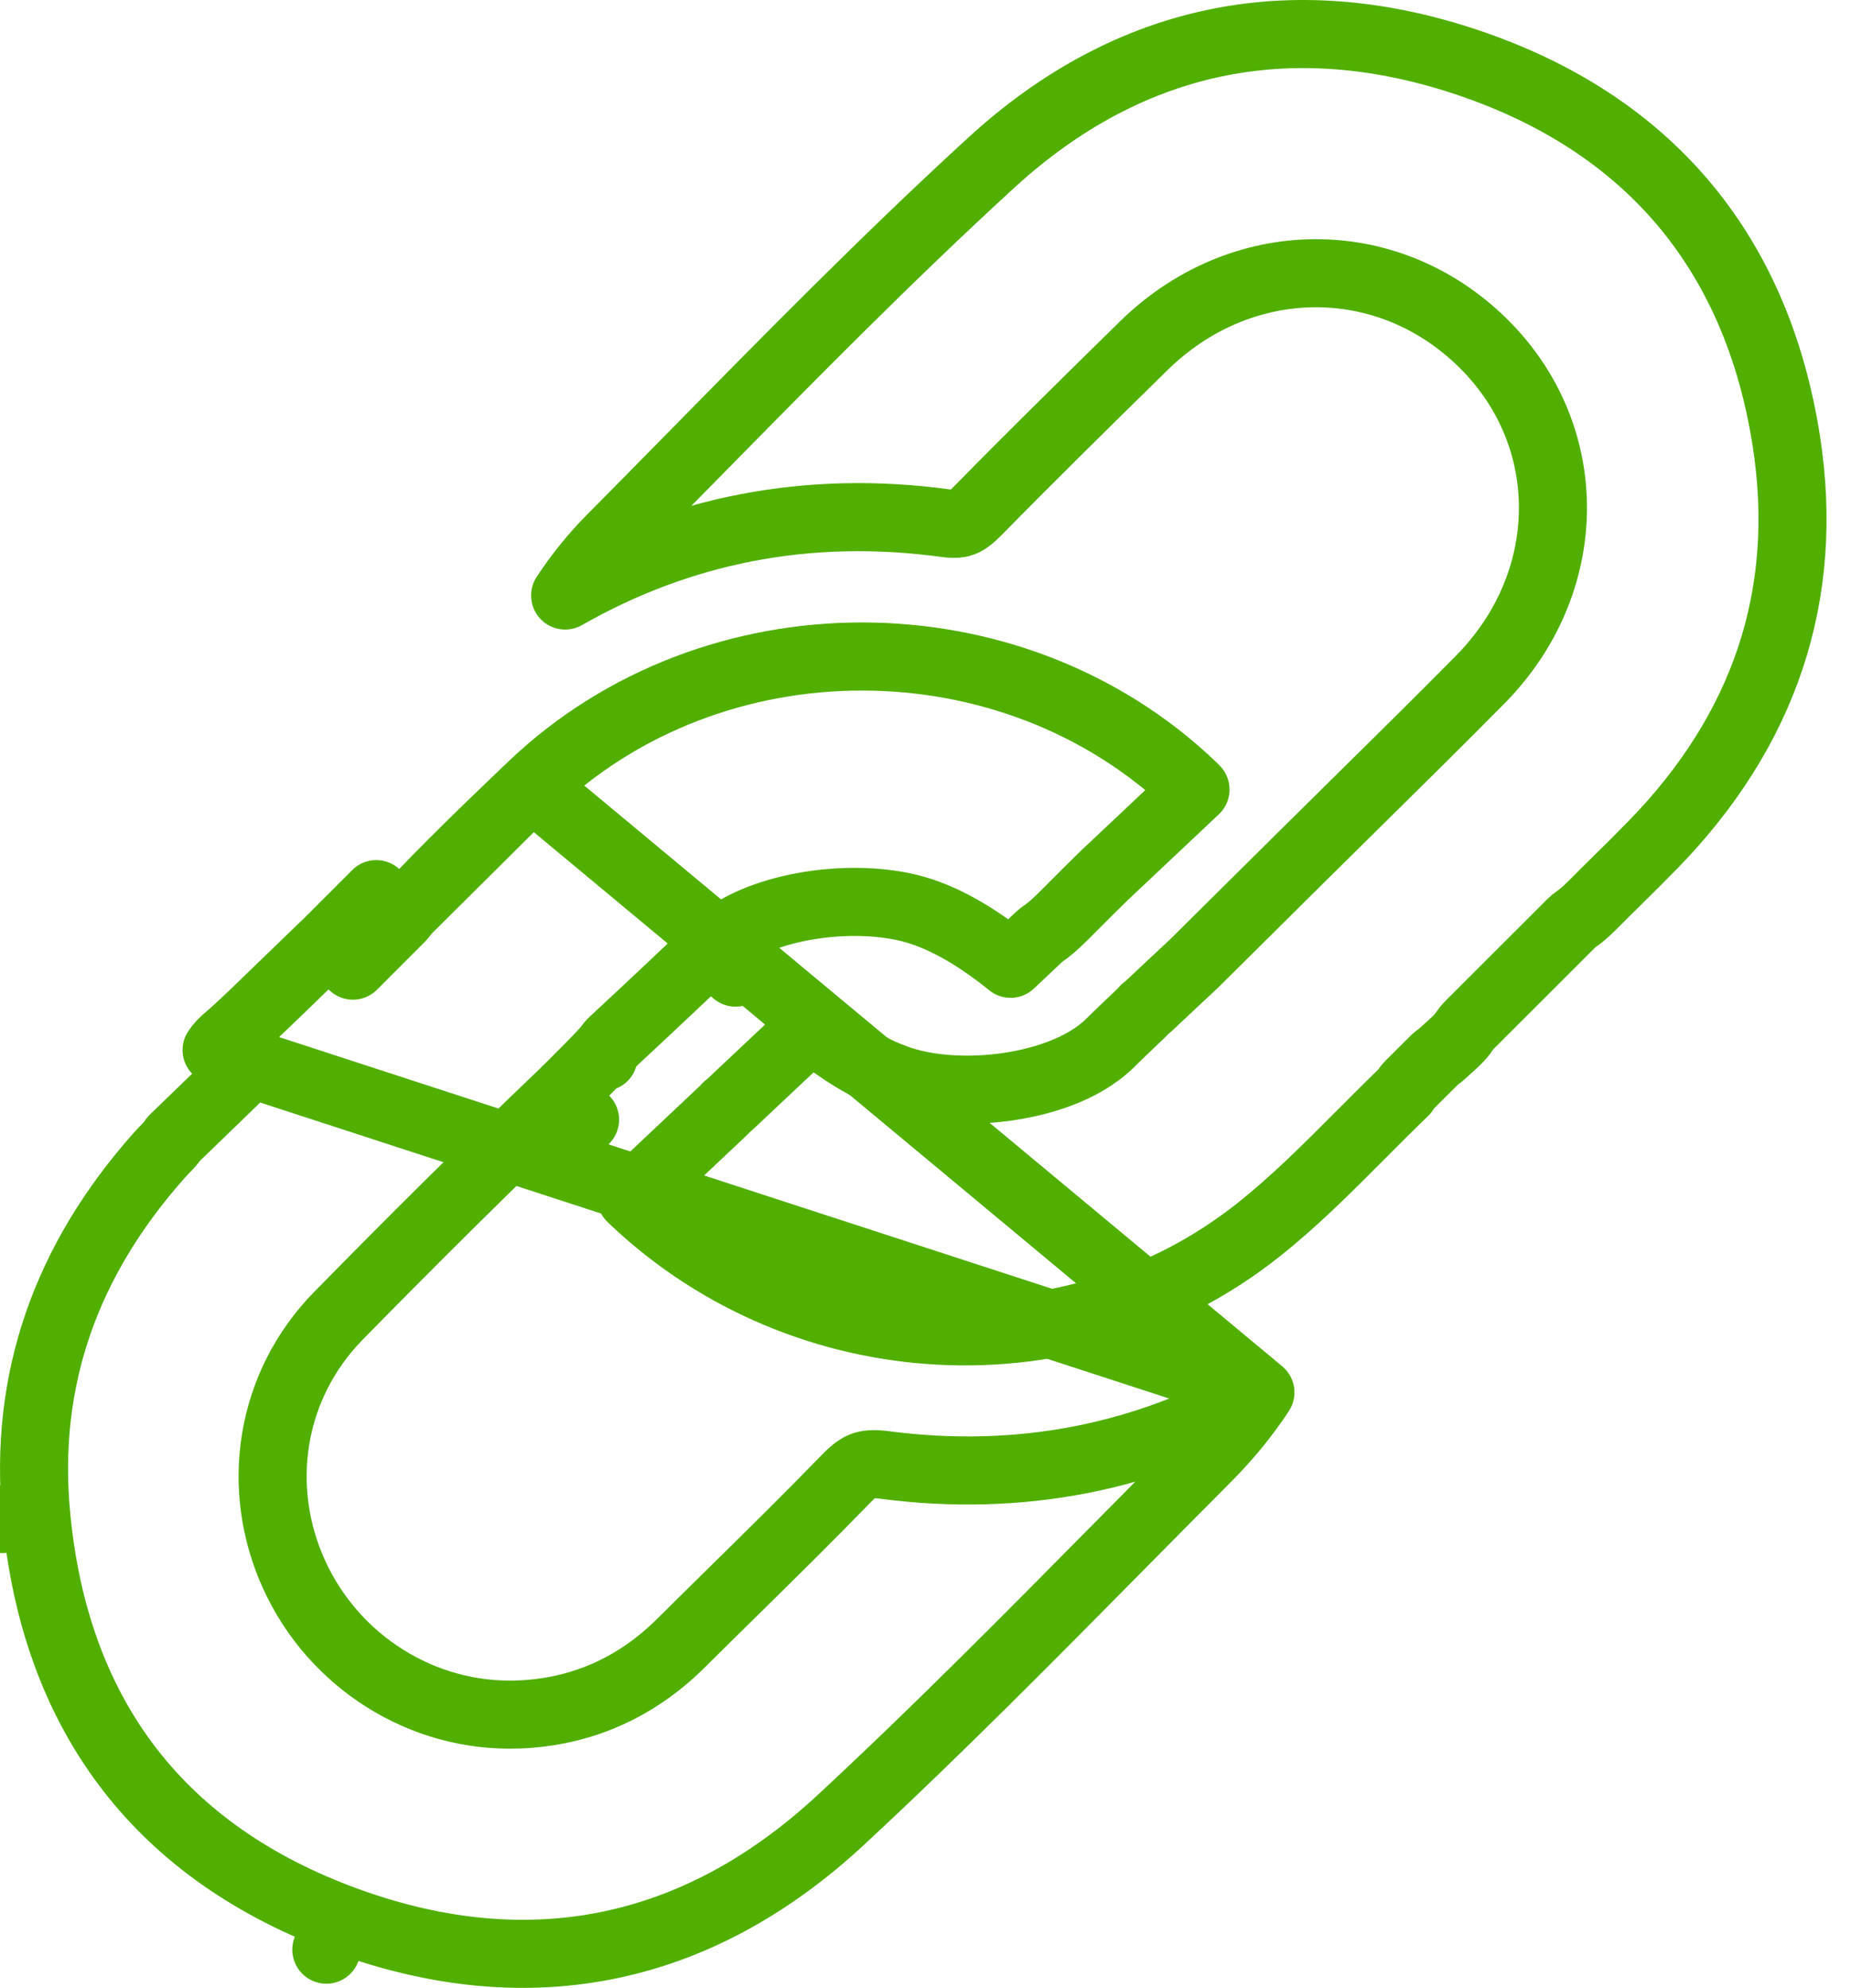 <svg width="68" height="73" viewBox="0 0 68 73" fill="none" xmlns="http://www.w3.org/2000/svg">
<path d="M46.304 51.134C42.115 53.52 37.488 54.454 32.467 53.794C32.051 53.74 31.839 53.78 31.704 53.83C31.562 53.884 31.381 53.996 31.097 54.289L31.097 54.289C29.724 55.704 28.31 57.095 26.909 58.473C26.273 59.098 25.64 59.721 25.015 60.342L25.014 60.343C23.378 61.966 21.367 62.877 19.037 62.961L19.036 62.961C15.516 63.087 12.269 61.025 10.809 57.833C9.344 54.629 9.918 50.882 12.434 48.318L12.434 48.318C15.122 45.578 17.849 42.869 20.629 40.214M46.304 51.134L19.537 28.871C26.203 22.508 37.18 22.525 43.825 28.899C43.858 28.931 43.889 28.962 43.919 28.994L40.646 32.077C40.635 32.087 40.625 32.096 40.617 32.103C40.612 32.108 40.608 32.112 40.604 32.116C40.603 32.117 40.602 32.117 40.602 32.118C40.593 32.126 40.584 32.134 40.576 32.142C40.203 32.505 39.832 32.876 39.468 33.24C39.334 33.375 39.2 33.509 39.068 33.641L39.067 33.642C38.761 33.947 38.517 34.155 38.309 34.297C38.257 34.334 38.207 34.374 38.161 34.417L37.125 35.393C36.971 35.268 36.801 35.134 36.617 34.997C35.811 34.395 34.629 33.638 33.377 33.339L33.376 33.338C32.177 33.052 30.776 33.061 29.518 33.291C28.296 33.515 26.988 33.989 26.14 34.83L27.021 35.717L26.142 34.828C25.462 35.501 23.789 37.068 22.525 38.242C22.445 38.316 22.376 38.4 22.319 38.49M46.304 51.134C45.735 51.996 45.085 52.786 44.351 53.522L44.351 53.523C43.309 54.568 42.274 55.615 41.241 56.659C37.823 60.117 34.426 63.553 30.88 66.841L30.88 66.841C25.525 71.807 19.235 73.01 12.432 70.429L11.989 71.597L12.432 70.429C9.032 69.139 6.443 67.228 4.617 64.785C2.789 62.34 1.676 59.295 1.333 55.665L0.089 55.783L1.333 55.665C0.857 50.641 2.444 46.264 5.835 42.444C5.943 42.323 6.06 42.201 6.19 42.067C6.259 41.996 6.318 41.919 6.368 41.836L8.826 39.459C8.894 39.394 8.953 39.322 9.004 39.243C9.015 39.227 9.061 39.166 9.195 39.055L46.304 51.134ZM20.629 40.214C20.63 40.213 20.63 40.212 20.631 40.212L21.494 41.116L20.627 40.215C20.628 40.215 20.628 40.214 20.629 40.214ZM20.629 40.214C20.742 40.105 21.191 39.663 21.618 39.229C21.833 39.011 22.034 38.803 22.18 38.644C22.244 38.576 22.289 38.525 22.319 38.49M22.319 38.49C22.256 38.59 22.207 38.698 22.174 38.812C22.216 38.669 22.274 38.569 22.288 38.546L22.288 38.545C22.31 38.508 22.328 38.483 22.334 38.475C22.34 38.466 22.344 38.461 22.344 38.461C22.344 38.461 22.341 38.465 22.334 38.473C22.329 38.479 22.324 38.484 22.319 38.49ZM12.09 34.568L13.823 32.835L12.09 34.568ZM12.09 34.568C12.09 34.568 8.97 37.626 8.402 38.088C8.209 38.247 8.061 38.401 7.957 38.56L12.09 34.568ZM12.09 34.568L12.965 35.461L12.974 35.452L14.707 33.719C14.751 33.674 14.793 33.626 14.83 33.575C14.893 33.489 14.917 33.461 14.928 33.45L14.931 33.446M12.09 34.568L14.931 33.446M14.931 33.446C16.397 31.88 17.953 30.384 19.537 28.871L14.931 33.446ZM40.587 32.132C40.585 32.134 40.586 32.133 40.587 32.132L40.587 32.132Z" stroke="#50AF00" stroke-width="2.5" stroke-linejoin="round"/>
<path d="M54.271 2.417L54.271 2.417C60.747 4.713 64.563 9.428 65.621 16.177C66.51 21.854 64.817 26.824 60.727 31.02L60.726 31.02C60.293 31.465 59.855 31.897 59.407 32.339C59.245 32.5 59.081 32.661 58.915 32.825L58.913 32.828C58.842 32.899 58.776 32.965 58.714 33.028C58.388 33.355 58.172 33.572 57.916 33.745C57.849 33.79 57.787 33.841 57.731 33.898L53.975 37.649C53.914 37.709 53.86 37.776 53.813 37.847C53.654 38.09 53.456 38.267 53.134 38.556C53.065 38.617 52.991 38.684 52.91 38.757C52.831 38.807 52.757 38.865 52.69 38.932L51.791 39.828C51.715 39.905 51.648 39.99 51.594 40.084C51.04 40.62 50.51 41.151 49.991 41.672C48.736 42.931 47.54 44.131 46.19 45.197C39.42 50.54 29.575 50.022 23.284 44.069C23.25 44.037 23.218 44.006 23.186 43.974L26.579 40.778C26.621 40.739 26.66 40.697 26.695 40.653C26.741 40.621 26.783 40.586 26.824 40.547L29.034 38.468C29.119 38.387 29.193 38.295 29.253 38.194C29.356 38.14 29.451 38.073 29.535 37.994L29.8 37.744C29.954 37.87 30.124 38.003 30.308 38.14C31.113 38.742 32.295 39.498 33.546 39.798L33.546 39.798C34.622 40.055 35.855 40.073 36.994 39.911C38.122 39.75 39.285 39.395 40.168 38.799C40.196 38.78 40.223 38.76 40.249 38.739C40.278 38.721 40.306 38.702 40.334 38.682C40.471 38.58 40.627 38.456 40.778 38.307L40.781 38.303C41.03 38.054 41.426 37.677 41.903 37.225C41.942 37.188 41.978 37.149 42.012 37.108C42.041 37.072 42.058 37.06 42.063 37.056C42.112 37.022 42.158 36.984 42.202 36.943C42.722 36.452 43.297 35.915 43.837 35.412C43.846 35.403 43.855 35.394 43.864 35.385C45.204 34.059 46.543 32.731 47.882 31.403C48.54 30.751 49.202 30.099 49.864 29.445C51.373 27.958 52.888 26.465 54.379 24.956C57.873 21.424 57.966 16.052 54.502 12.62C50.975 9.124 45.582 9.191 42.005 12.709C41.889 12.824 41.772 12.939 41.655 13.053C39.739 14.935 37.814 16.827 35.922 18.755L35.921 18.756C35.654 19.029 35.495 19.133 35.376 19.181C35.276 19.222 35.112 19.263 34.767 19.216L34.767 19.216C29.659 18.515 24.984 19.464 20.761 21.869C21.258 21.113 21.821 20.418 22.456 19.777L22.456 19.777C23.441 18.784 24.419 17.789 25.396 16.797C29.023 13.109 32.624 9.448 36.411 5.979L36.411 5.979C41.566 1.256 47.667 0.075 54.271 2.417Z" stroke="#50AF00" stroke-width="2.5" stroke-linejoin="round"/>
</svg>
